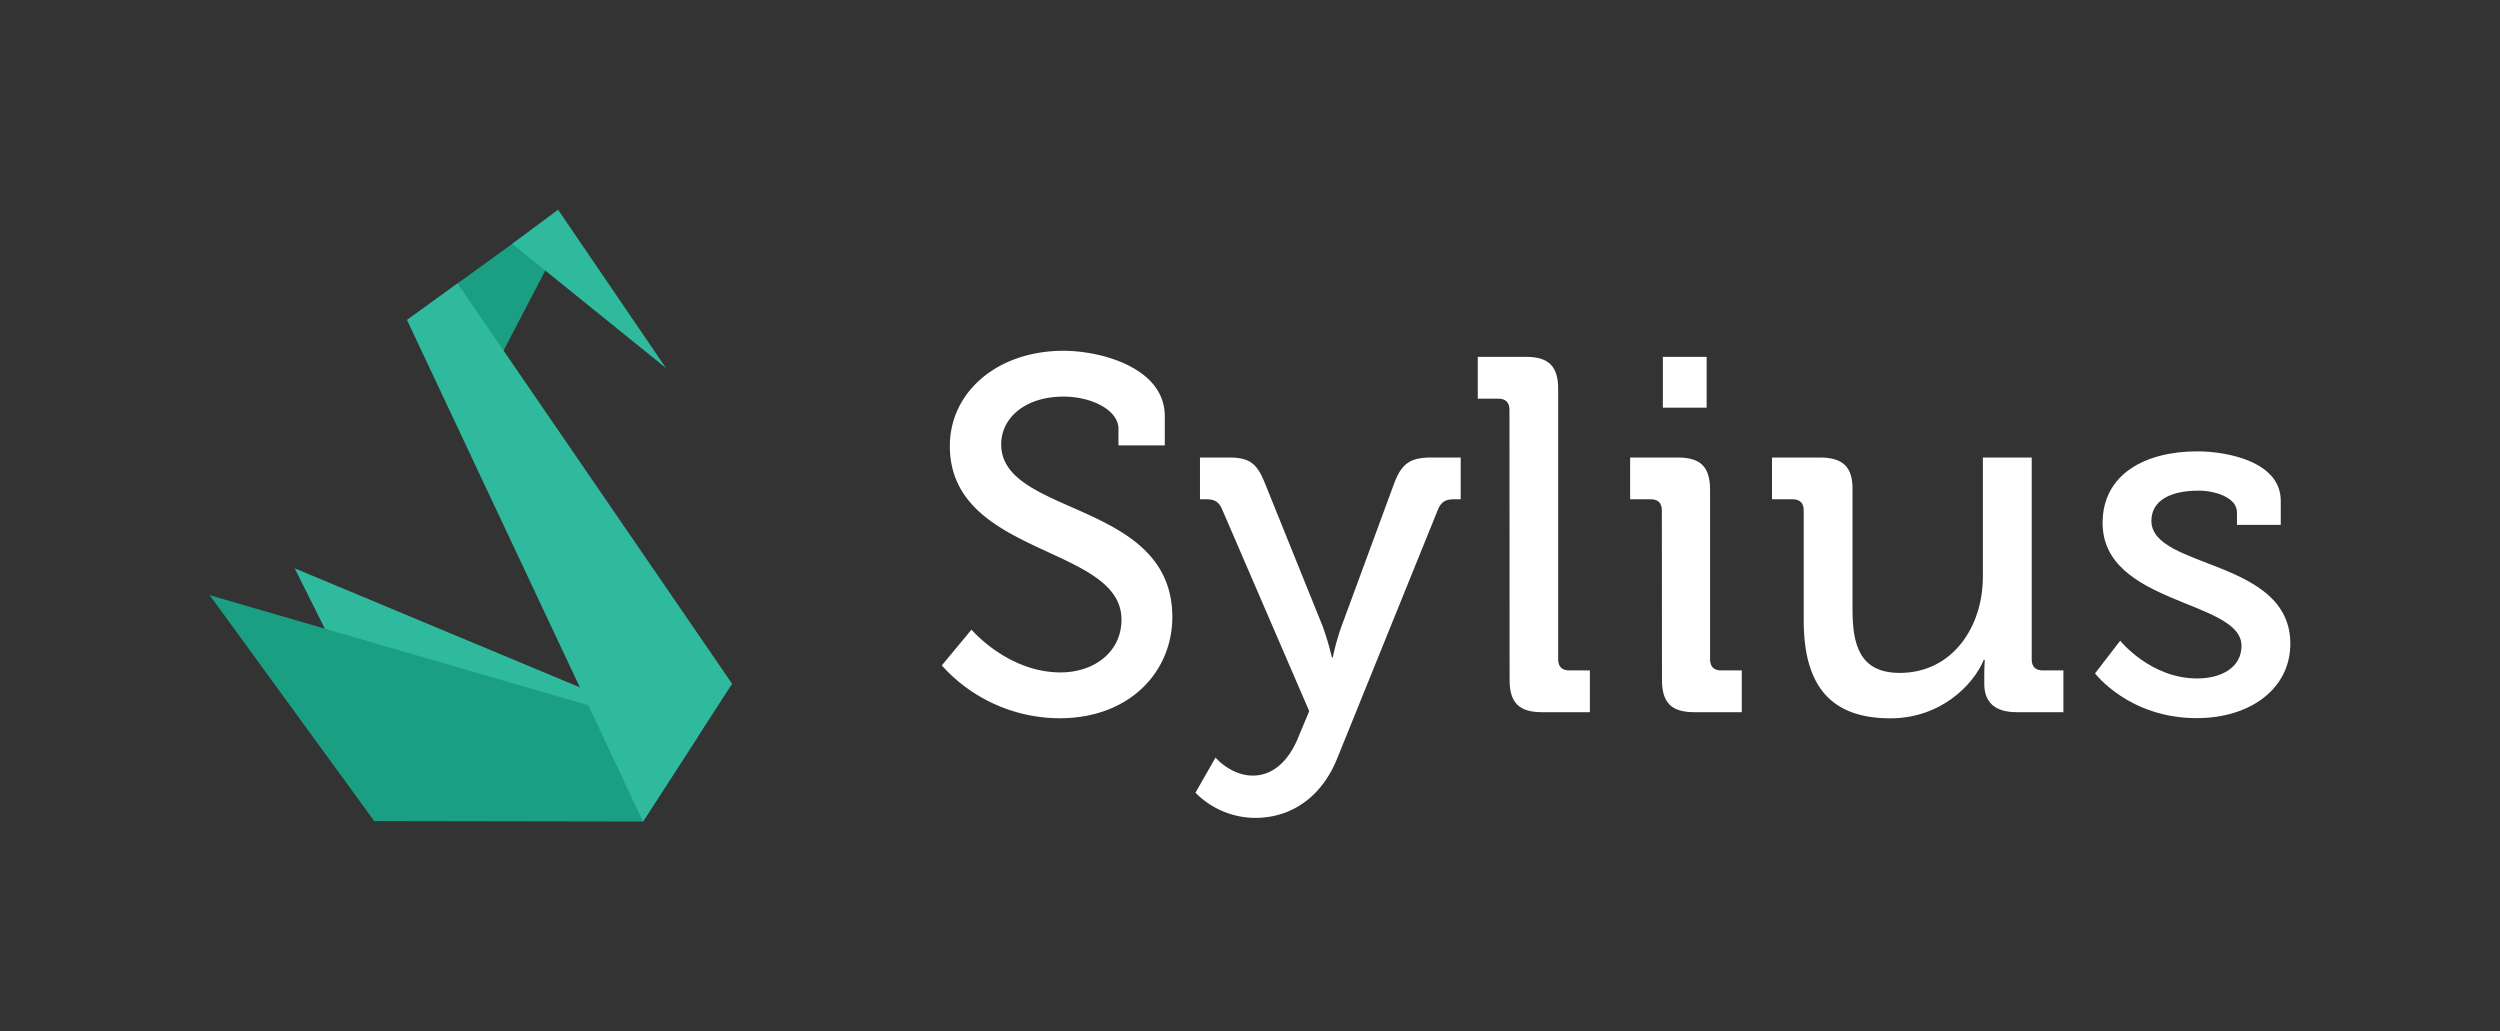 <svg id="Warstwa_1" data-name="Warstwa 1" xmlns="http://www.w3.org/2000/svg" viewBox="0 0 1012.77 417.76"><rect x="0" y="0" width="1012.77" height="417.76" fill="#333333" stroke="none"/><defs><style>.cls-1{fill:#fff;}.cls-2{fill:#30ba9d;}.cls-3{fill:#1a9f83;}</style></defs><title>sylius-logo</title><path class="cls-1" d="M393.56,255.07s14.68,17.33,36.09,17.33c13.46,0,24.67-8.15,24.67-21.41,0-30.17-69.53-25.48-69.53-70.34,0-21.62,19-38.54,46.08-38.54,15.3,0,41,6.94,41,26.51v11.82H453.1v-6.72c0-7.55-10.81-13.05-22.23-13.05-15.49,0-25.28,8.56-25.28,19.36,0,29.16,69.33,22.64,69.33,69.94,0,22-17.13,41-45.67,41a64.37,64.37,0,0,1-47.72-21.4Z"/><path class="cls-1" d="M507.53,314.2c8,0,14.27-5.71,18.15-14.88l4.69-11.22-35.28-81.76c-1.42-3.27-3.26-4.08-6.52-4.08h-2.45V185.34h11.62c8.36,0,11.42,2.24,14.68,10.4l23.45,58.1a110.31,110.31,0,0,1,3.67,12.44h.4a93.93,93.93,0,0,1,3.47-12.44l21.41-58.1c3.06-8.16,6.73-10.4,15.09-10.4h11.83v16.92h-2.66c-3.25,0-5.09.81-6.52,4.08L541.78,307.06c-6.32,15.9-18.76,24.27-33.23,24.27a34.19,34.19,0,0,1-24.26-10.2l8.15-14.27C492.44,307.06,498.76,314.2,507.53,314.2Z"/><path class="cls-1" d="M611.5,166c0-3.06-1.63-4.49-4.48-4.49h-8.36V144.56h19.57c9.17,0,13,3.87,13,13.05V267.1c0,3.06,1.63,4.49,4.49,4.49h8.35v16.92H624.55c-9.17,0-13-3.88-13-13.05Z"/><path class="cls-1" d="M673.23,206.75c0-3.06-1.63-4.49-4.49-4.49h-8.36V185.34h19.38c9.17,0,13,3.87,13,13V267.1c0,3.06,1.63,4.49,4.49,4.49h8.36v16.92H686.28c-9.18,0-13-3.88-13-13.05Zm.41-62.19h17.73v20.59H673.64Z"/><path class="cls-1" d="M730.7,206.75c0-3.06-1.63-4.49-4.49-4.49h-8.36V185.34h19.37c9.38,0,13.25,3.87,13.25,12.64v48.93c0,14.28,2.86,25.69,19.17,25.69,21.21,0,33.64-18.55,33.64-38.94V185.34h19.78V267.1c0,3.06,1.63,4.49,4.49,4.49h8.35v16.92h-19c-8.76,0-13.05-4.08-13.05-11.42v-3.87c0-3.27.21-5.91.21-5.91h-.41C799.41,277.5,786.16,291,765.77,291c-23.25,0-35.07-12.23-35.07-39.55Z"/><path class="cls-1" d="M858.91,259.56s12.23,15.29,31.2,15.29c9.58,0,17.94-4.29,17.94-13.26,0-18.55-56.27-16.51-56.27-49.74,0-19.78,17.32-29,38.33-29,12.44,0,33.84,4.28,33.84,20v9.78H906.21v-5.1c0-6.12-9.17-8.77-15.49-8.77-11.62,0-19.17,4.09-19.17,12.24,0,19.57,56.28,15.29,56.28,49.75,0,18.35-16.31,30.17-37.93,30.17-27.52,0-41.18-18.14-41.18-18.14Z"/><polygon class="cls-2" points="119.37 230.23 168.96 329.41 260.49 329.56 282.64 298.38 119.37 230.23"/><polygon class="cls-3" points="84.95 241.12 151.62 332.64 260.49 332.82 282.64 298.58 84.95 241.12"/><polygon class="cls-3" points="164.89 129.63 197.34 154.8 226.68 98.5 216.71 92.12 164.89 129.63"/><polygon class="cls-2" points="260.49 332.82 164.89 129.63 185.34 114.83 296.58 277.01 260.49 332.82"/><polygon class="cls-2" points="207.51 98.78 269.78 149.08 226.08 84.95 207.51 98.78"/></svg>